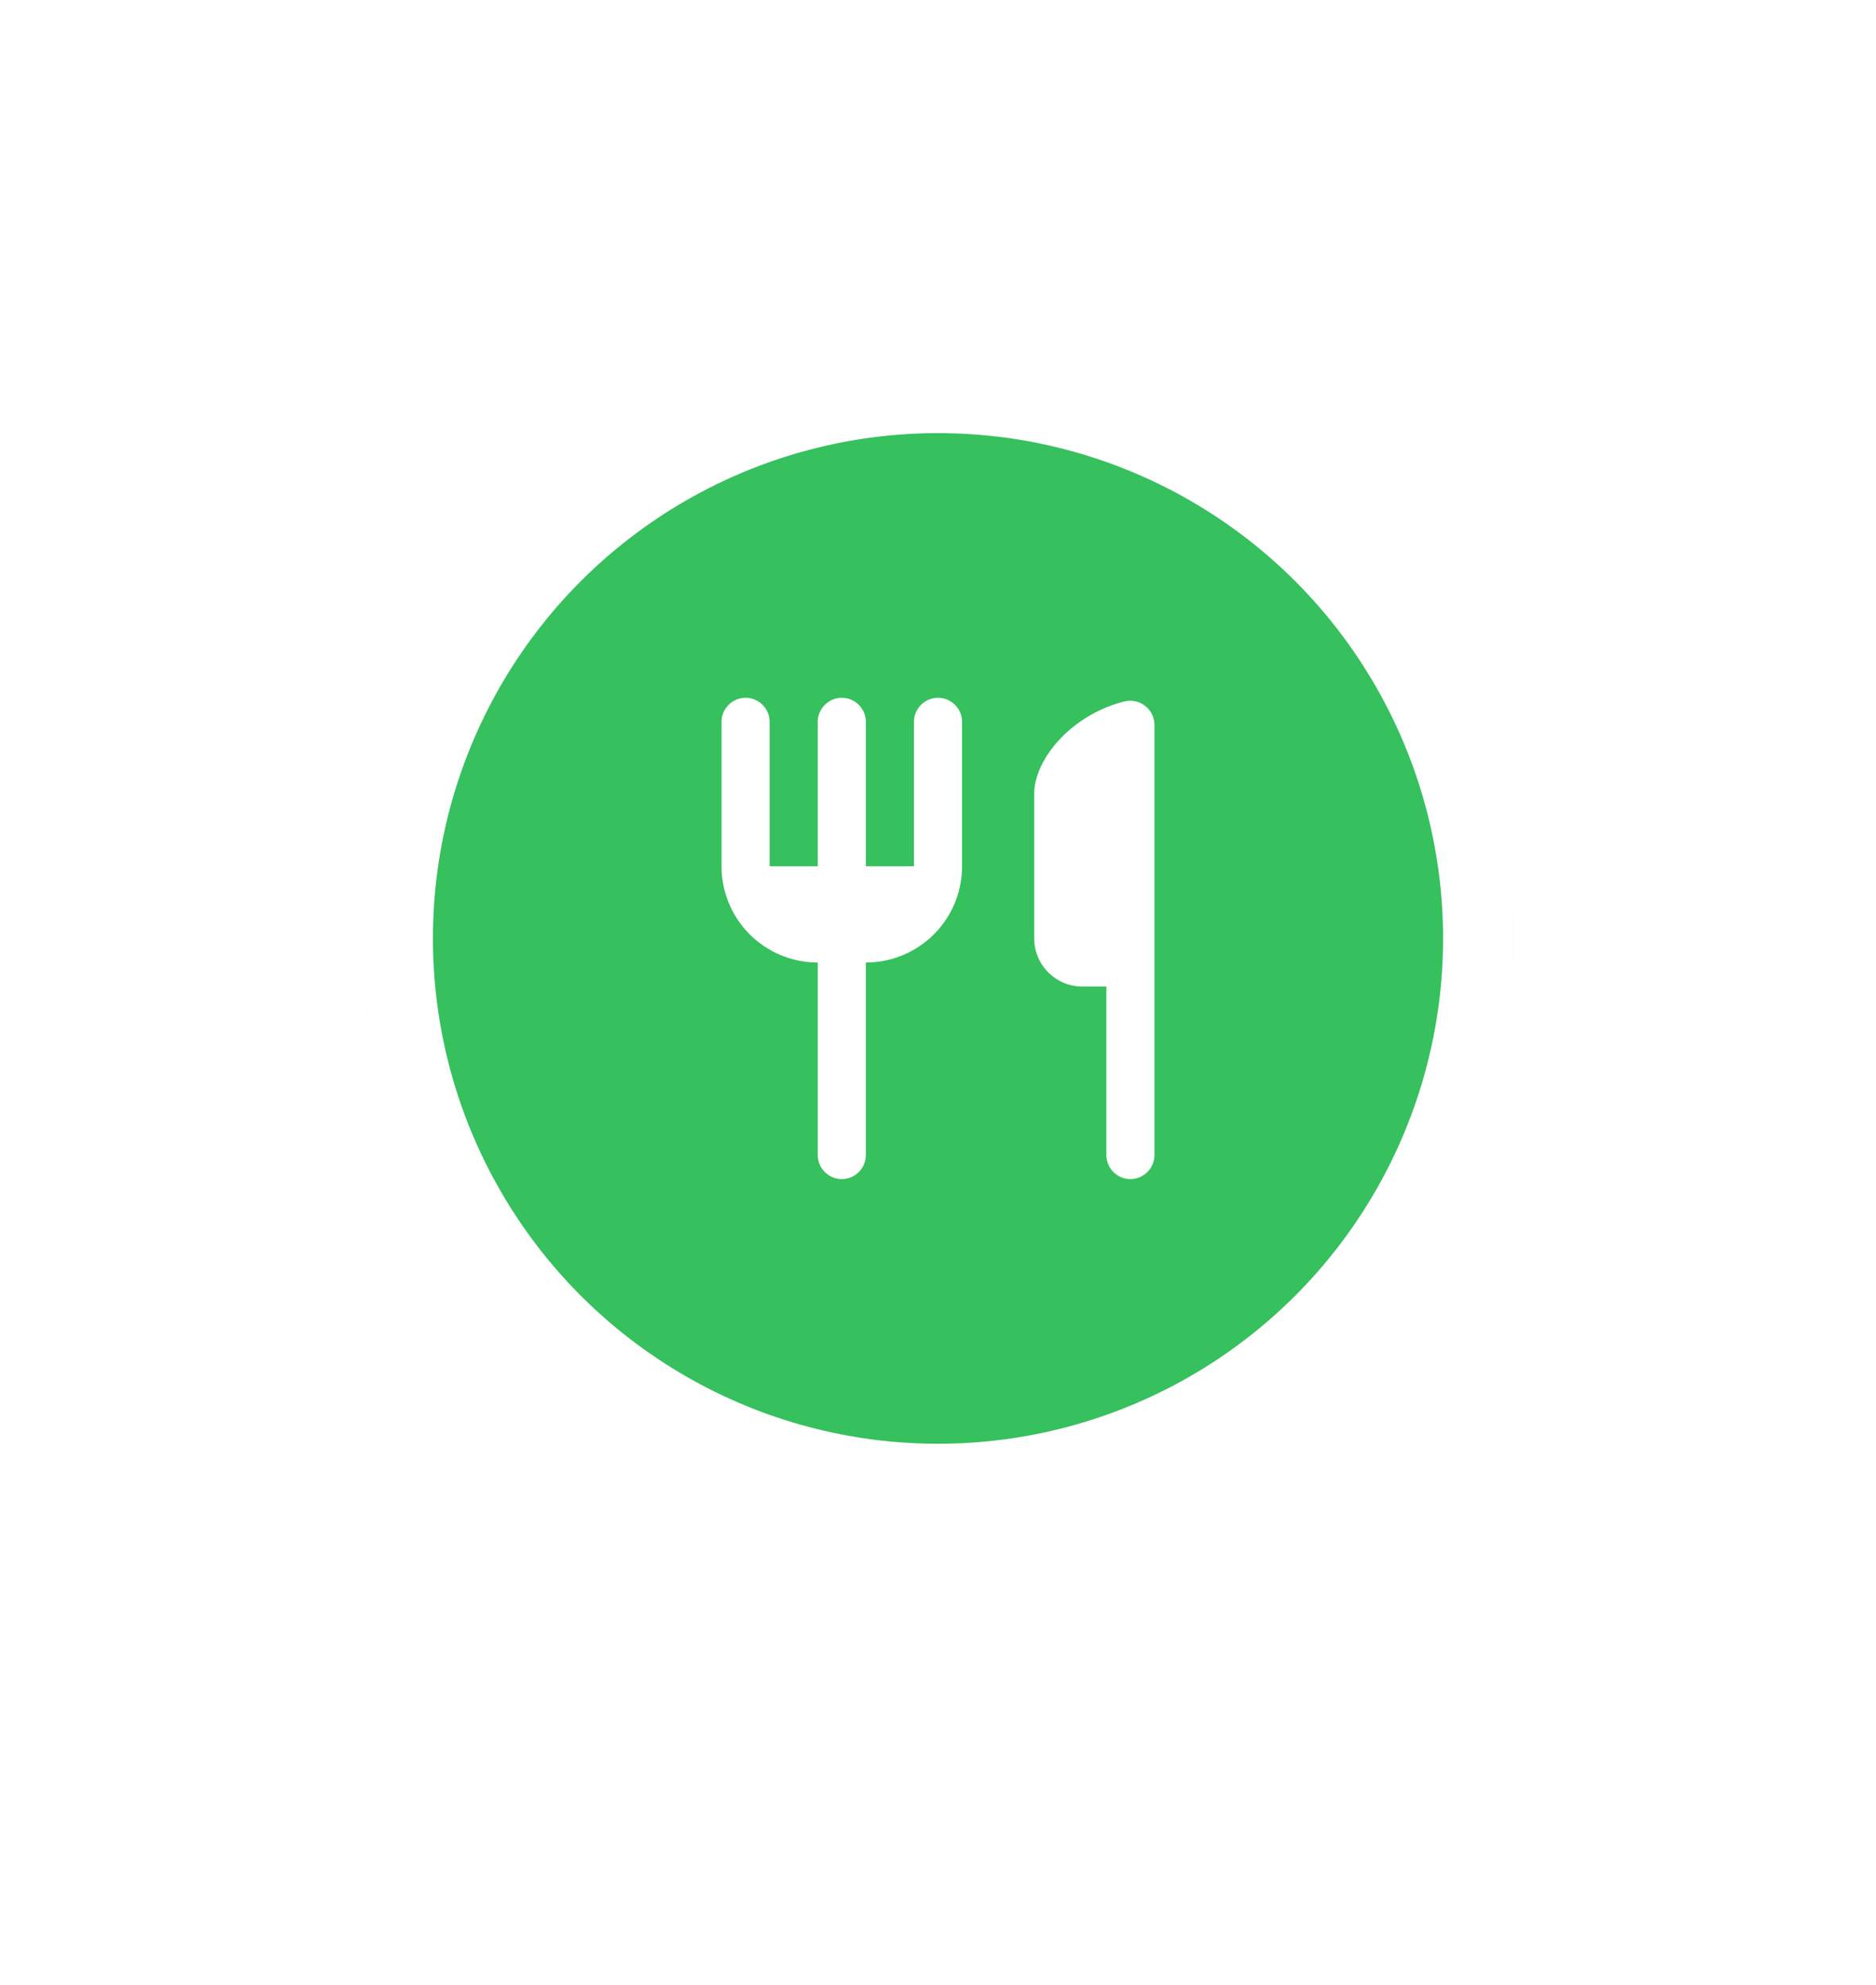 <svg xmlns="http://www.w3.org/2000/svg" width="52" height="55" viewBox="0 0 52 55">
    <defs>
        <filter id="a" width="234.4%" height="219.4%" x="-67.2%" y="-59.7%" filterUnits="objectBoundingBox">
            <feOffset dy="1" in="SourceAlpha" result="shadowOffsetOuter1"/>
            <feGaussianBlur in="shadowOffsetOuter1" result="shadowBlurOuter1" stdDeviation="5"/>
            <feColorMatrix in="shadowBlurOuter1" result="shadowMatrixOuter1" values="0 0 0 0 0 0 0 0 0 0 0 0 0 0 0 0 0 0 0.2 0"/>
            <feMerge>
                <feMergeNode in="shadowMatrixOuter1"/>
                <feMergeNode in="SourceGraphic"/>
            </feMerge>
        </filter>
    </defs>
    <g fill="none" fill-rule="evenodd" filter="url(#a)" transform="translate(10 9)">
        <path fill="#FEFEFE" d="M19.618 31.59a2.097 2.097 0 0 1-.004.005l-2.38 3.658c-.579.891-1.602 1-2.283.243a1.943 1.943 0 0 1-.186-.243l-2.38-3.658a2.1 2.1 0 0 1-.003-.006C5.288 29.95 0 23.592 0 16 0 7.163 7.163 0 16 0s16 7.163 16 16c0 7.592-5.288 13.95-12.382 15.59z"/>
        <circle cx="16" cy="16" r="14" fill="#36C05E"/>
        <path d="M8 8h16v16H8z"/>
        <path fill="#FFF" fill-rule="nonzero" d="M18.667 12v4c0 .733.6 1.333 1.333 1.333h.667V22c0 .367.3.667.666.667.367 0 .667-.3.667-.667V10.087a.672.672 0 0 0-.827-.654c-1.44.354-2.506 1.574-2.506 2.567zm-3.334 2H14v-4c0-.367-.3-.667-.667-.667-.366 0-.666.3-.666.667v4h-1.334v-4c0-.367-.3-.667-.666-.667-.367 0-.667.3-.667.667v4a2.666 2.666 0 0 0 2.667 2.667V22c0 .367.3.667.666.667.367 0 .667-.3.667-.667v-5.333A2.666 2.666 0 0 0 16.667 14v-4c0-.367-.3-.667-.667-.667-.367 0-.667.3-.667.667v4z"/>
    </g>
</svg>
